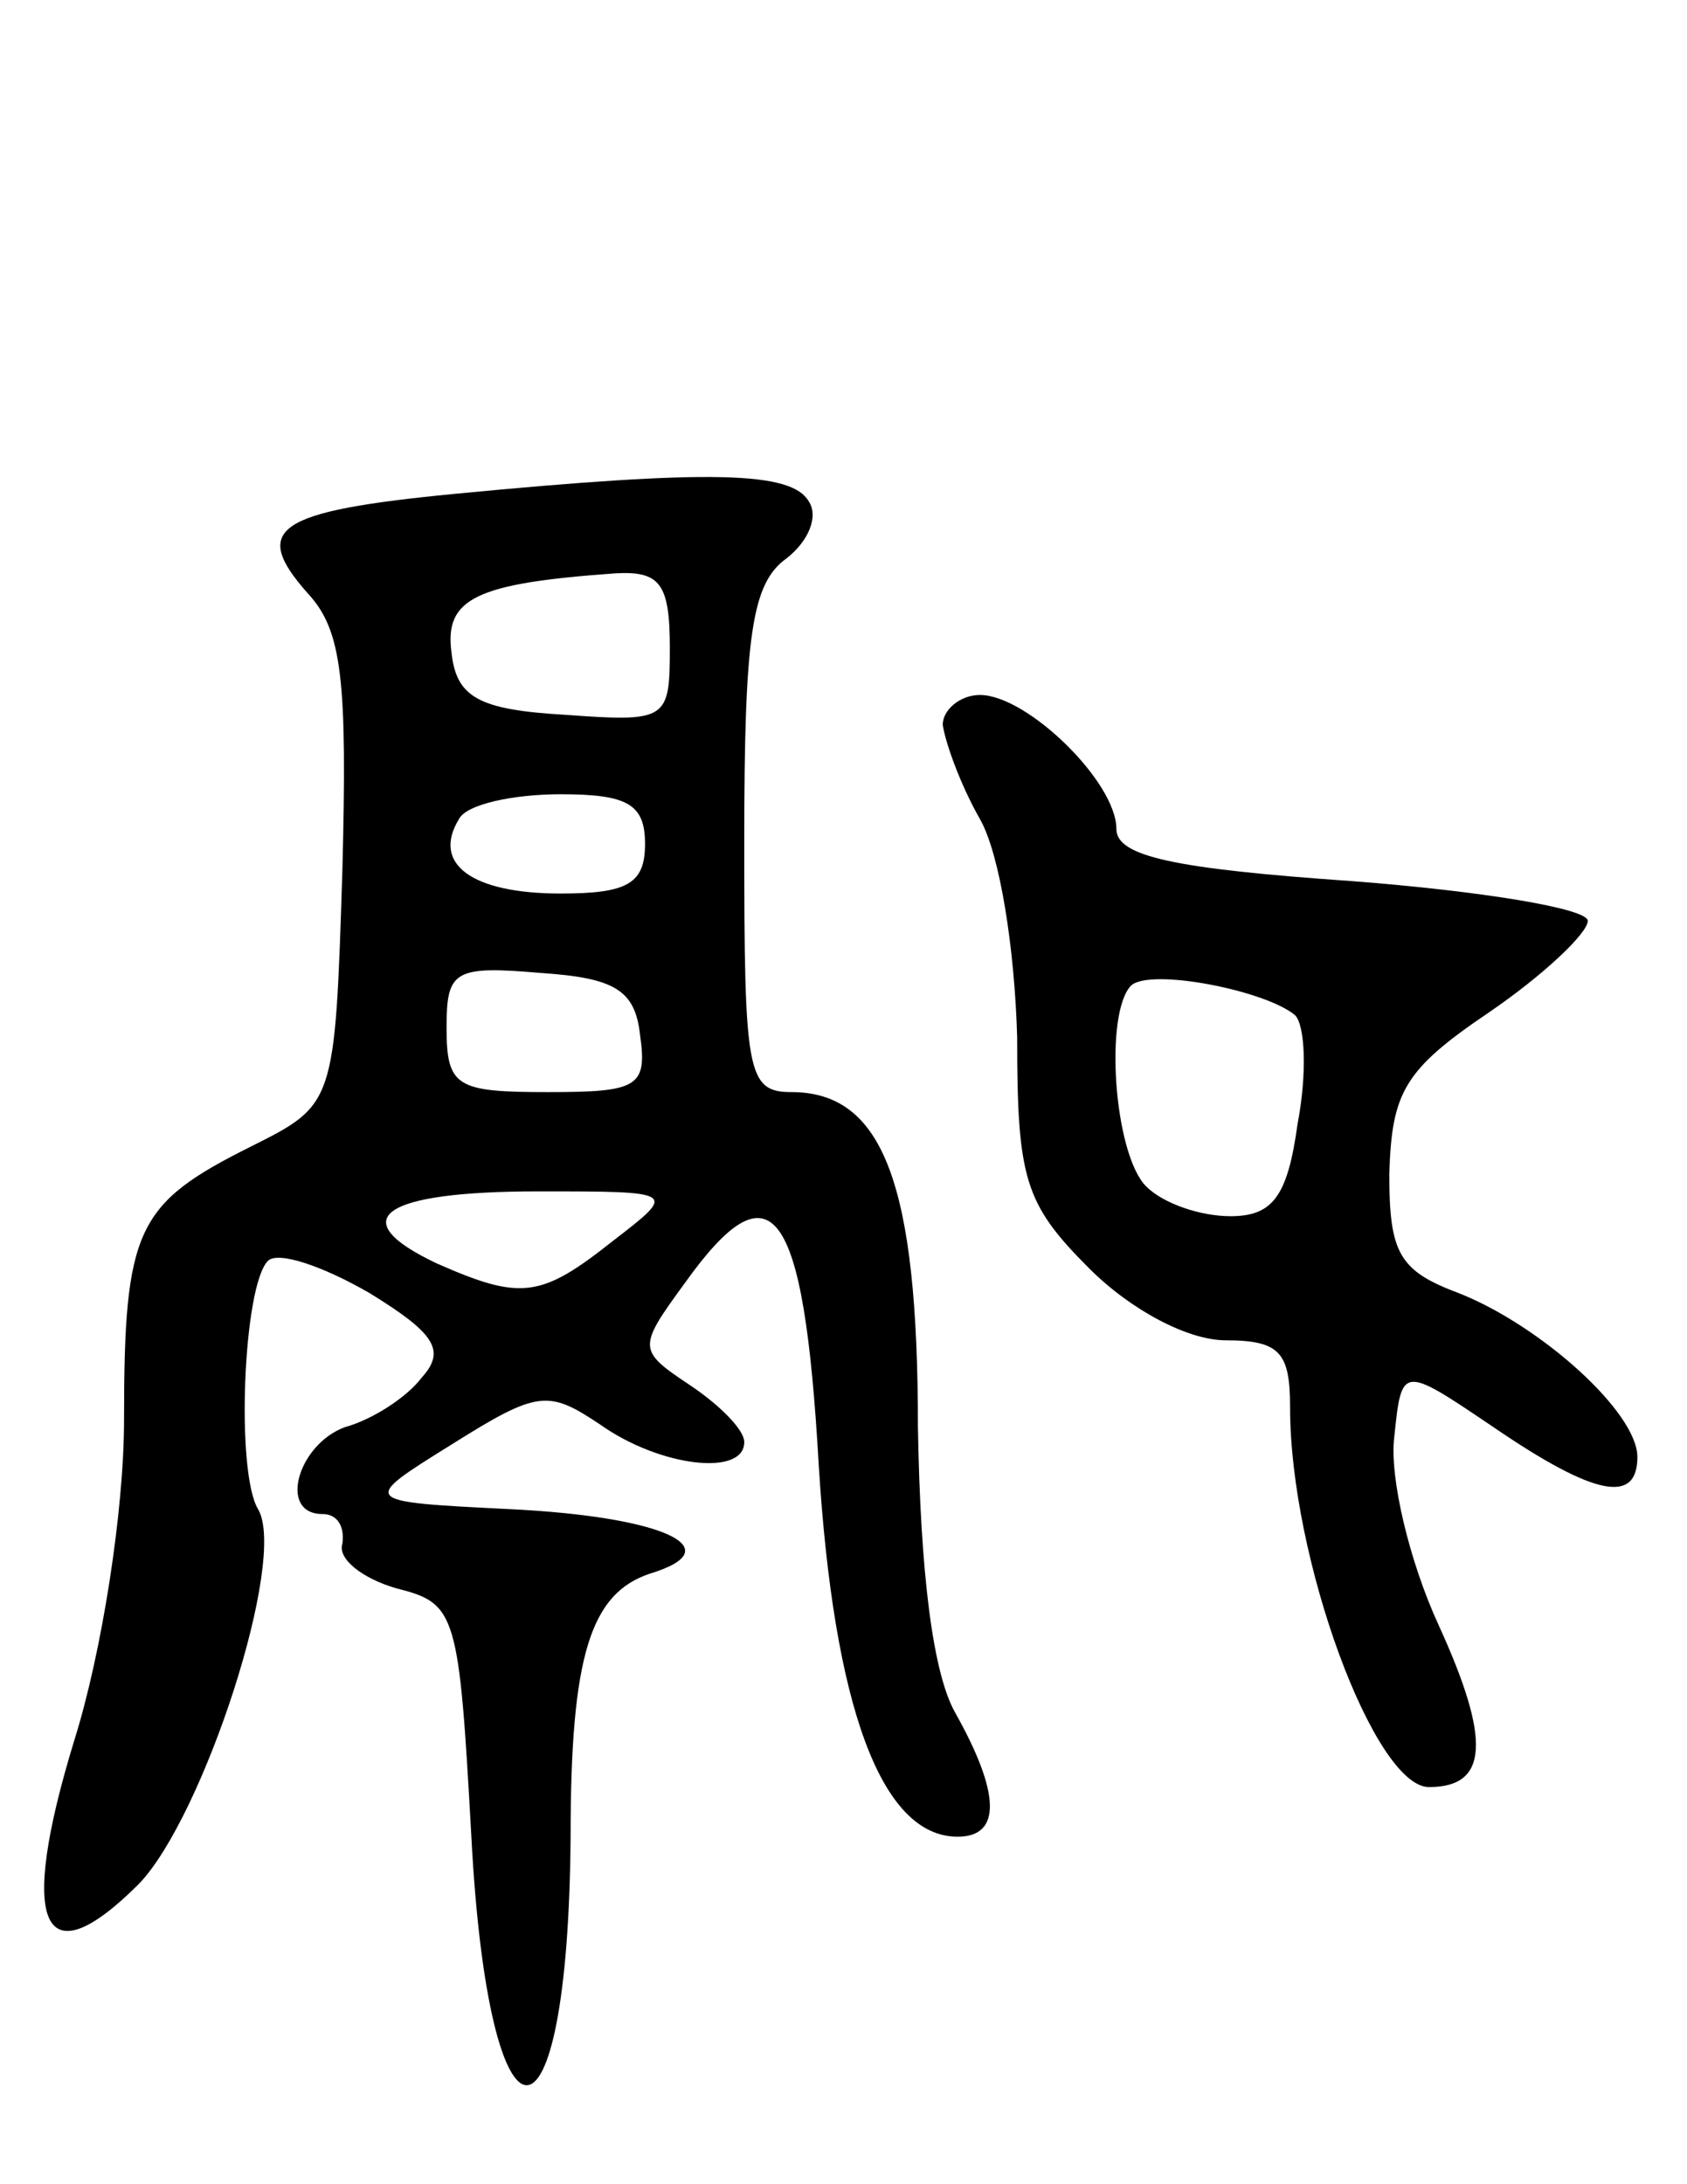<svg version="1.0" xmlns="http://www.w3.org/2000/svg"
 width="68pt" height="88pt" viewBox="0 0 68 88"
 preserveAspectRatio="xMidYMid meet">
<g transform="translate(0,88) scale(0.1,-0.1)"
fill="#000000" stroke="none">
<path d="M183 681 c-72 -7 -82 -14 -59 -40 14 -15 16 -35 14 -112 -3 -94 -3
-94 -37 -111 -46 -23 -51 -33 -51 -110 0 -37 -9 -94 -20 -129 -23 -75 -13 -97
26 -58 26 27 60 131 48 151 -9 15 -6 90 4 100 4 4 22 -2 41 -13 26 -16 31 -23
21 -34 -6 -8 -20 -17 -31 -20 -19 -7 -27 -35 -9 -35 6 0 9 -5 8 -12 -2 -6 8
-14 22 -18 24 -6 25 -10 30 -100 7 -133 39 -134 40 0 0 73 8 98 32 106 33 10
6 23 -57 26 -60 3 -60 3 -23 26 35 22 39 22 60 8 24 -17 58 -21 58 -7 0 5 -10
15 -22 23 -21 14 -21 15 -2 41 35 49 48 32 54 -73 6 -97 25 -150 56 -150 18 0
17 18 -1 50 -9 16 -14 56 -15 115 0 98 -14 135 -51 135 -18 0 -19 8 -19 101 0
83 3 104 17 114 9 7 13 17 9 23 -7 12 -39 13 -143 3z m87 -62 c0 -29 -1 -30
-42 -27 -35 2 -44 7 -46 25 -3 22 10 28 66 32 18 1 22 -4 22 -30z m-10 -79 c0
-16 -7 -20 -34 -20 -36 0 -52 12 -41 30 3 6 22 10 41 10 27 0 34 -4 34 -20z
m-2 -77 c3 -21 -1 -23 -37 -23 -37 0 -41 2 -41 26 0 23 3 25 38 22 30 -2 38
-7 40 -25z m-11 -83 c-29 -23 -37 -24 -71 -9 -38 18 -22 29 41 29 56 0 56 0
30 -20z"/>
<path d="M380 588 c1 -7 7 -24 15 -38 8 -14 14 -52 15 -88 0 -57 3 -67 29 -93
17 -17 40 -29 55 -29 22 0 26 -5 26 -27 0 -61 34 -153 56 -153 24 0 25 19 4
65 -12 26 -20 60 -18 76 3 29 3 29 40 4 41 -28 58 -31 58 -12 0 18 -39 53 -72
66 -24 9 -28 16 -28 48 1 33 6 42 40 65 22 15 40 32 40 37 0 5 -43 12 -95 16
-72 5 -95 10 -95 21 0 19 -36 54 -55 54 -8 0 -15 -6 -15 -12z m142 -117 c4 -4
5 -23 1 -44 -4 -29 -10 -37 -27 -37 -12 0 -27 5 -34 12 -13 13 -17 70 -6 81 8
7 54 -2 66 -12z"/>
</g>
</svg>

